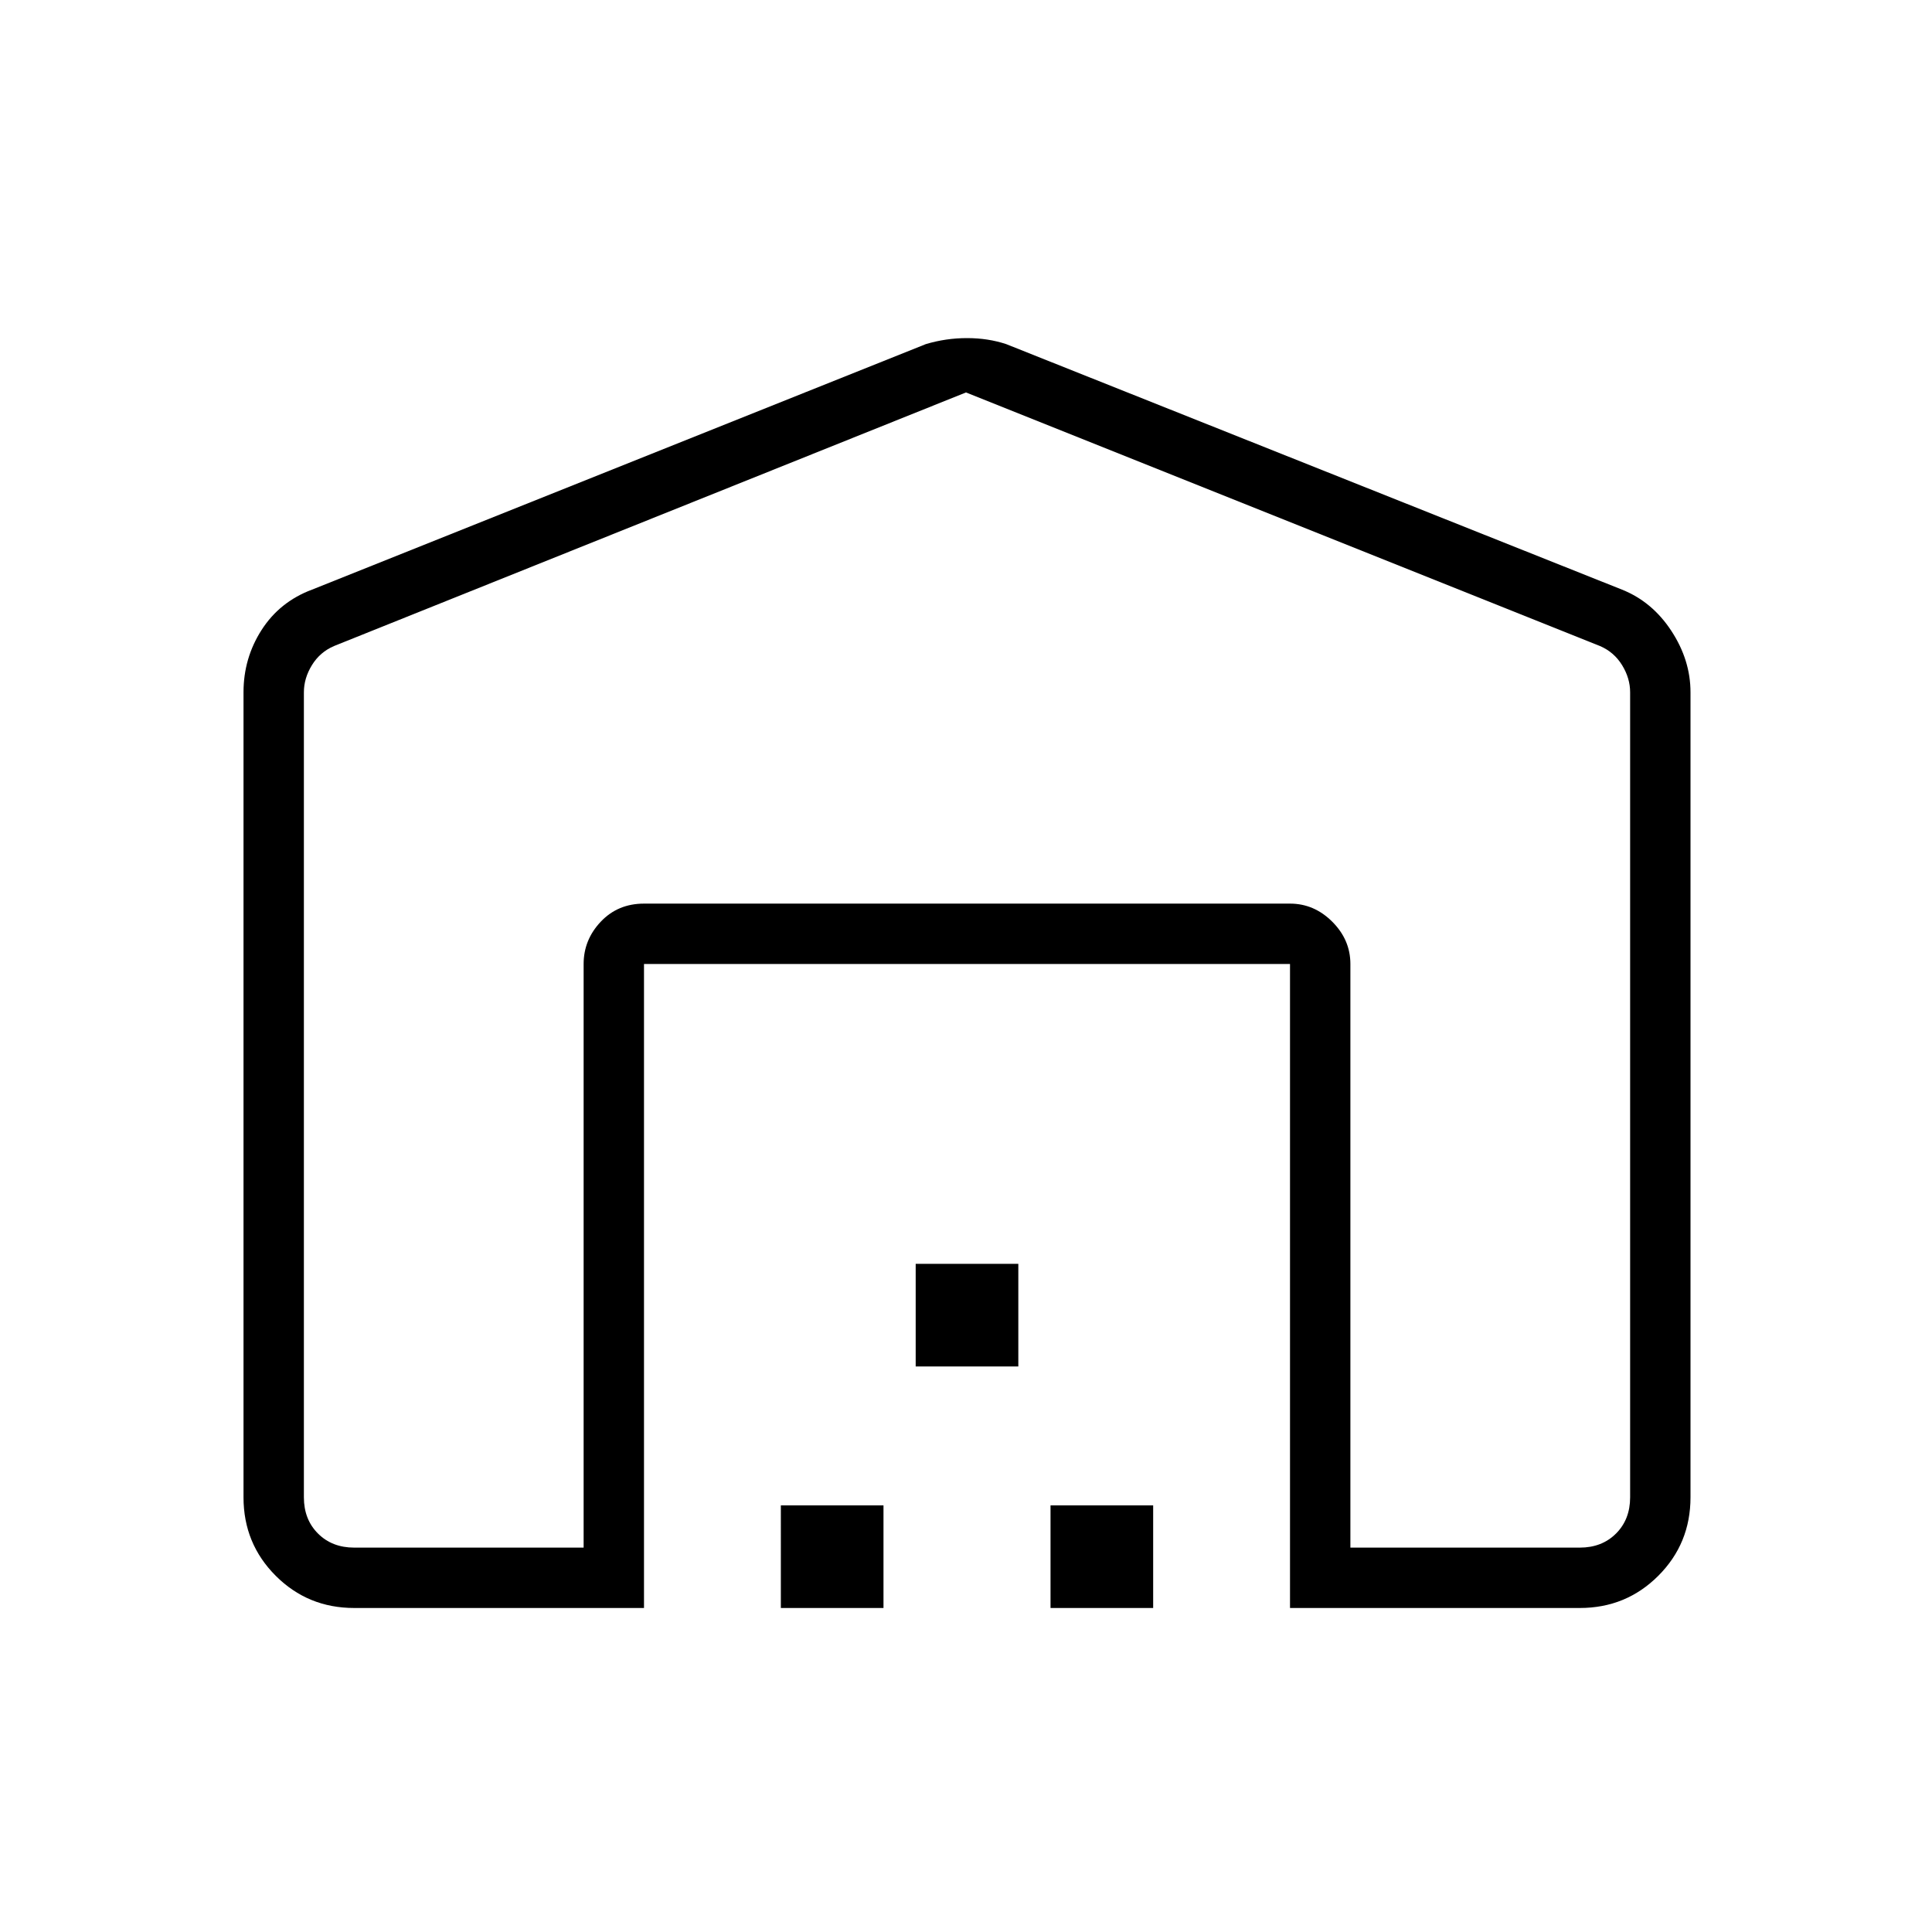 <svg xmlns="http://www.w3.org/2000/svg" height="48" width="48"><path d="m24 9.75-15.7 6.3q-.35.15-.55.475-.2.325-.2.675v20q0 .55.35.9t.9.35h5.7v-14.5q0-.6.425-1.05.425-.45 1.075-.45h16.05q.6 0 1.05.45.45.45.45 1.05v14.5h5.7q.55 0 .9-.35t.35-.9v-20q0-.35-.2-.675-.2-.325-.55-.475Zm-8 30.2H8.8q-1.15 0-1.95-.8t-.8-1.95v-20q0-.85.45-1.55.45-.7 1.25-1L23 8.55q.5-.15 1.025-.15.525 0 .975.15l15.3 6.1q.75.3 1.225 1.025Q42 16.4 42 17.2v20q0 1.15-.8 1.95t-1.95.8h-7.2v-16H16Zm3.4 0V37.4h2.55v2.55Zm3.35-6V31.4h2.55v2.55Zm3.35 6V37.4h2.55v2.55Zm5.95-17.5H16h16.05Z"/></svg>